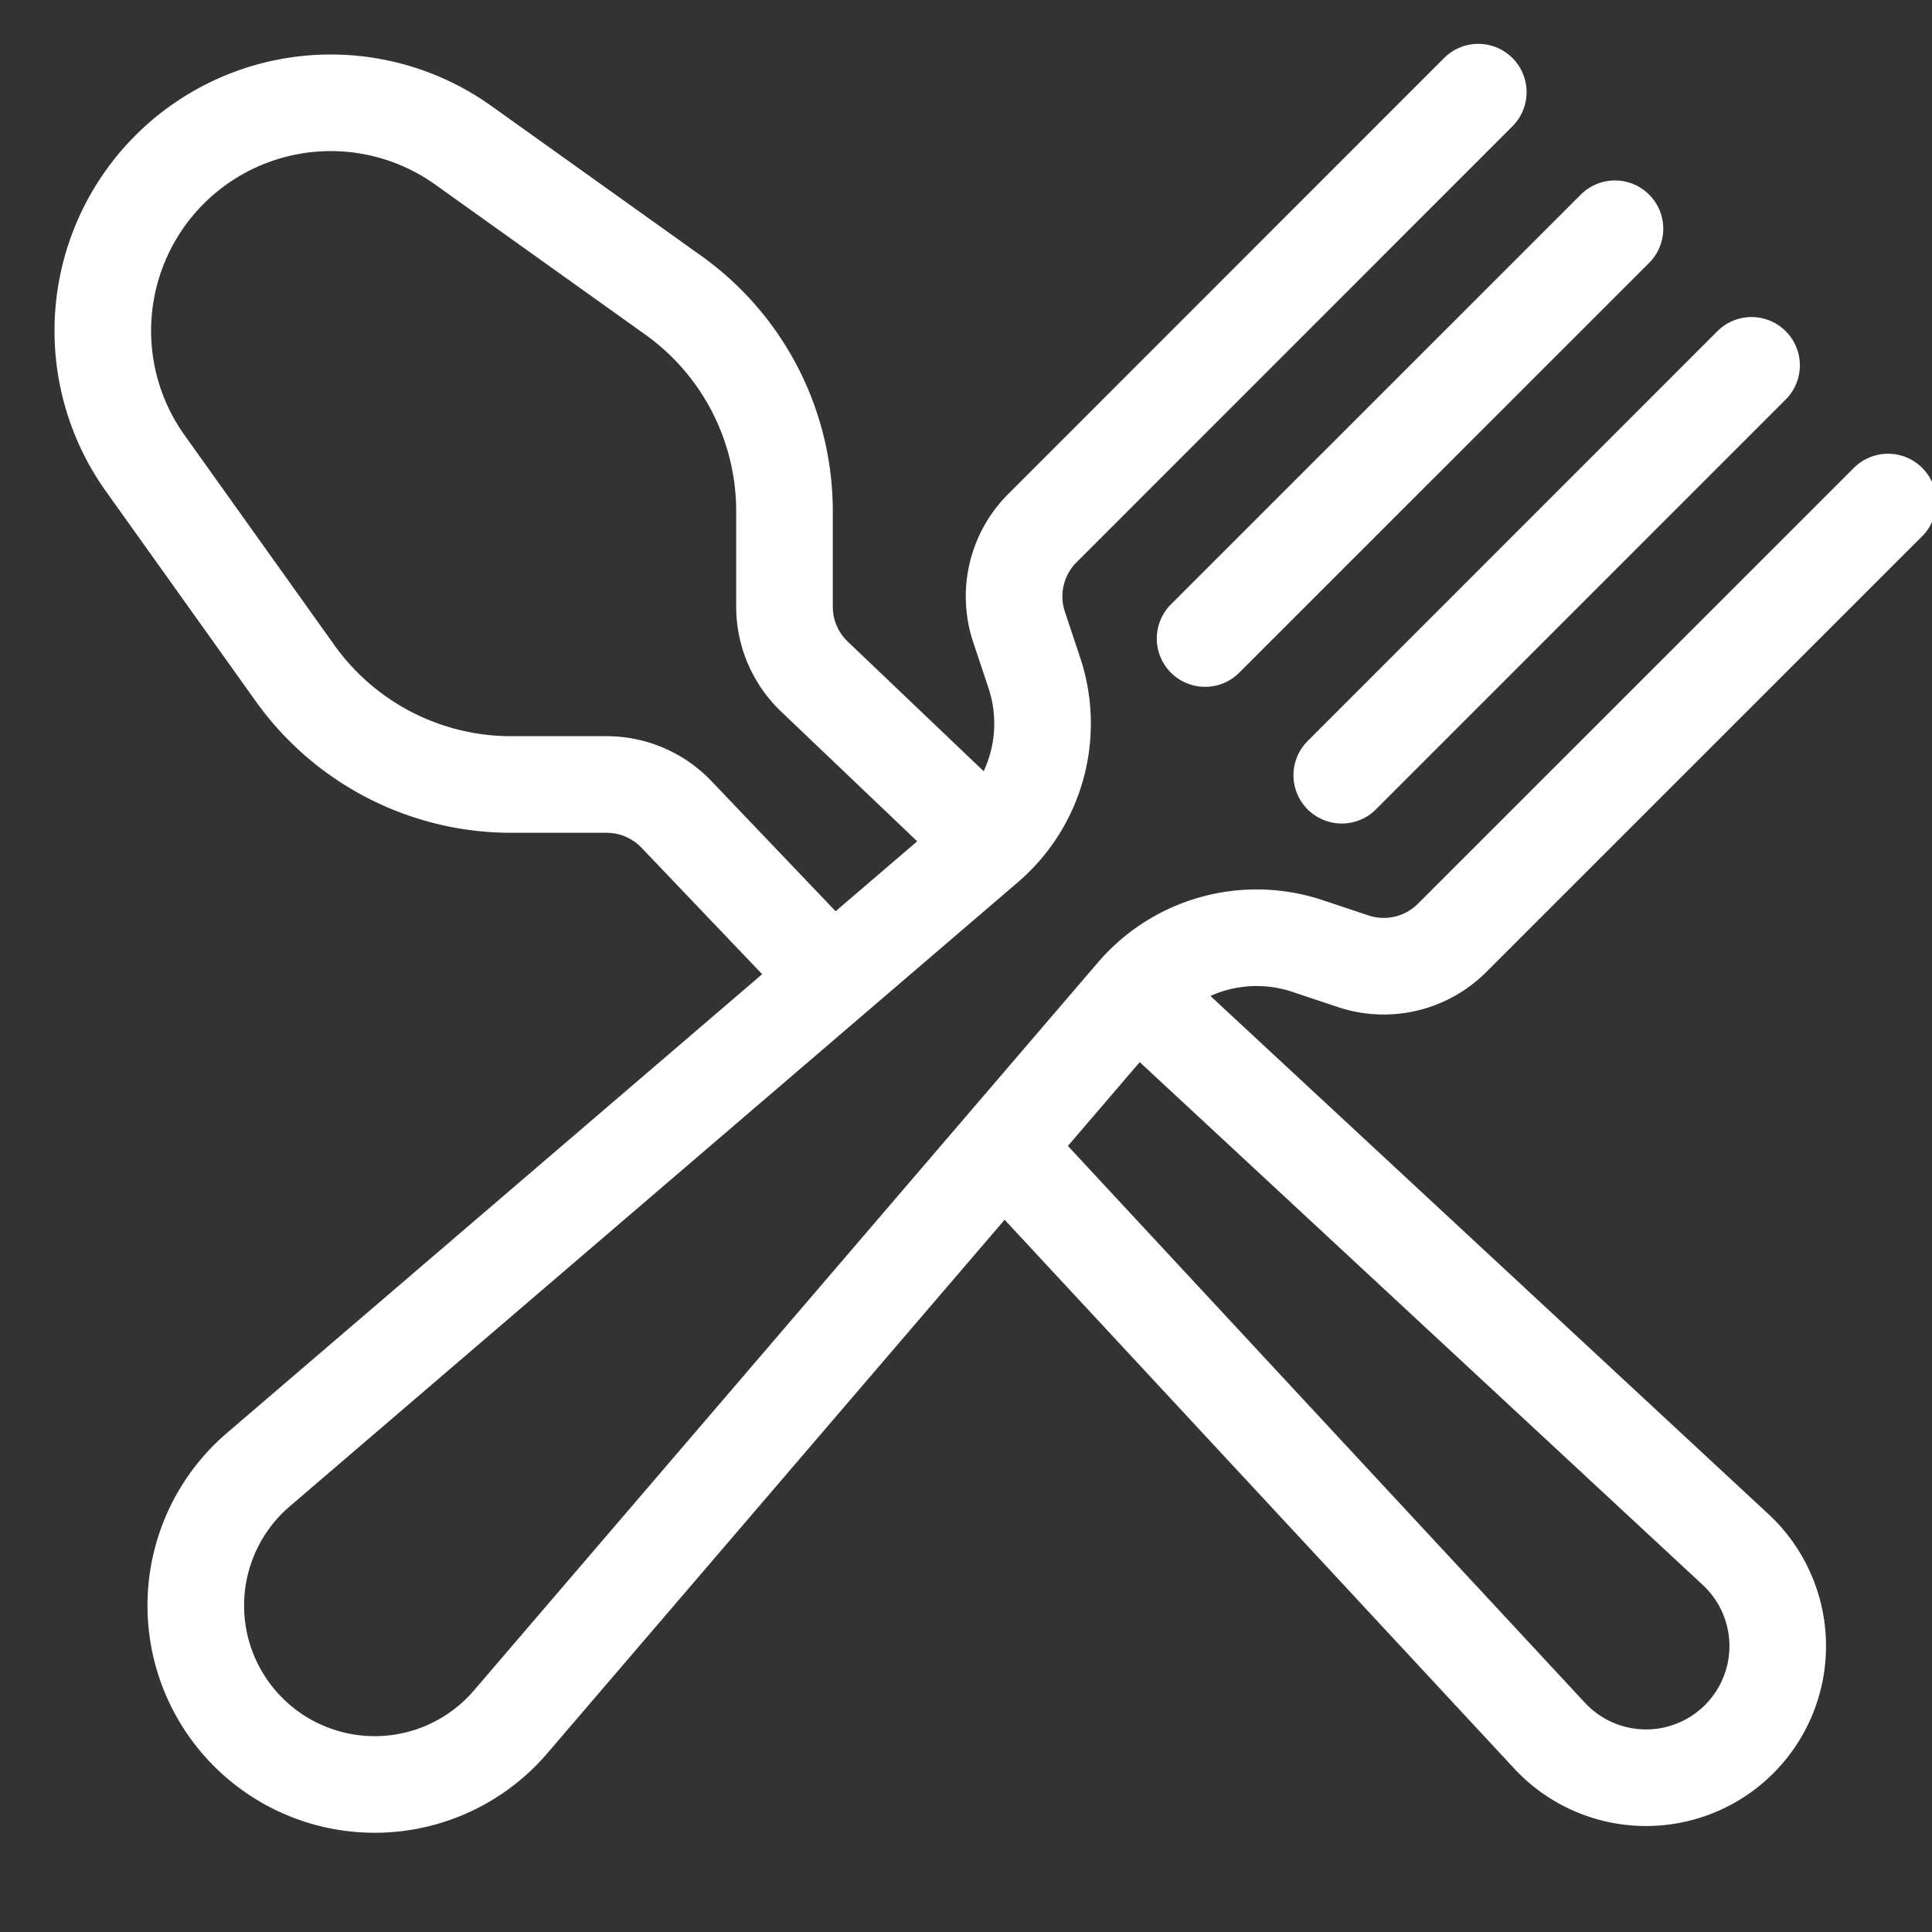 <svg width="20" height="20" xmlns="http://www.w3.org/2000/svg">
    <rect width="100%" height="100%" fill="#333333" stroke="none"/>
    <g stroke="#FFF" fill="none" fill-rule="evenodd">
        <g stroke-linecap="round">
            <path d="m15.303.954-4.512 4.513a1 1 0 0 0-.242 1.023l.158.474a1.663 1.663 0 0 1-.495 1.789L2.68 15.209A1.852 1.852 0 1 0 5.29 17.82l6.456-7.532a1.663 1.663 0 0 1 1.789-.495l.474.158a1 1 0 0 0 1.023-.242l4.513-4.512h0M12.475 6.61l4.243-4.242M13.89 8.025l4.242-4.243"/>
        </g>
        <path d="M10 8.5 8.43 7.003a1 1 0 0 1-.309-.724v-.986c0-.888-.428-1.72-1.15-2.236L4.799 1.506a2.36 2.36 0 0 0-3.293 3.293l1.55 2.172a2.748 2.748 0 0 0 2.237 1.15h.986a1 1 0 0 1 .724.31L8.5 10M10.5 12l5.538 5.964a1.363 1.363 0 1 0 1.926-1.926L12 10.5"/>
    </g>
</svg>
